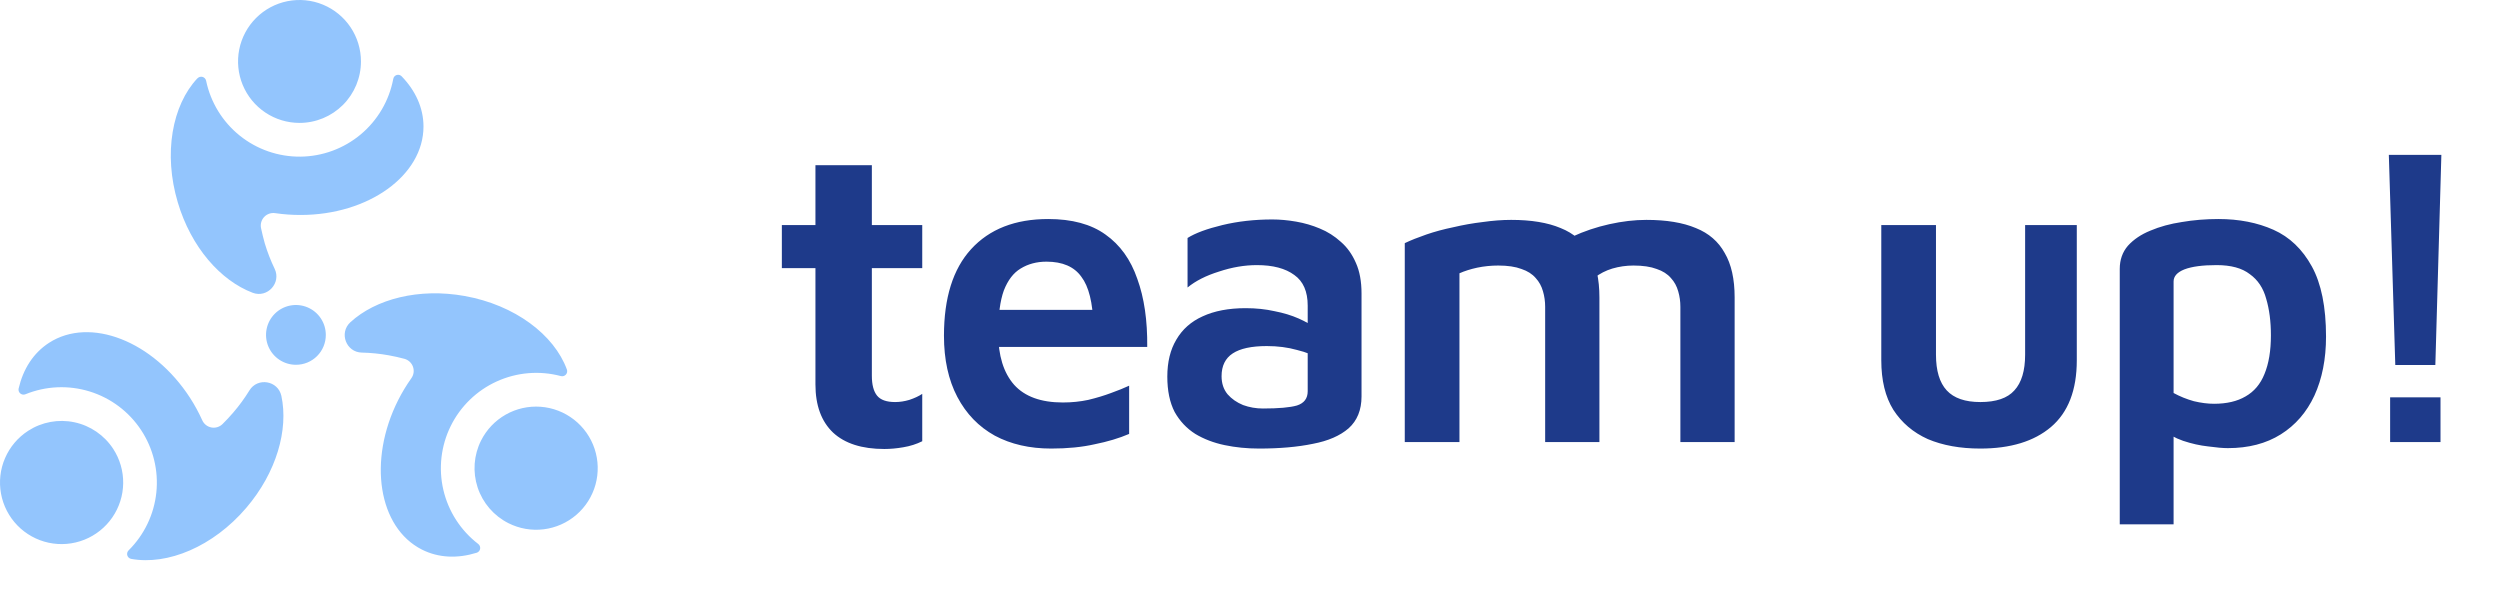 <svg viewBox="0 0 2091 509" fill="none" xmlns="http://www.w3.org/2000/svg">
<path fill-rule="evenodd" clip-rule="evenodd" d="M221.949 94.138C230.402 99.785 240.34 102.8 250.506 102.8C257.256 102.8 263.939 101.471 270.176 98.887C276.412 96.304 282.078 92.518 286.851 87.745C291.624 82.972 295.41 77.306 297.993 71.07C300.576 64.834 301.906 58.15 301.906 51.4C301.906 41.234 298.891 31.296 293.243 22.844C287.595 14.391 279.568 7.803 270.176 3.913C260.783 0.022 250.449 -0.996 240.478 0.988C230.507 2.971 221.349 7.866 214.16 15.055C206.972 22.243 202.077 31.402 200.093 41.372C198.11 51.343 199.128 61.678 203.018 71.07C206.909 80.462 213.497 88.49 221.949 94.138ZM334.05 62.699C334.803 62.905 335.481 63.322 336.006 63.9C347.506 75.8 354.206 90.3 354.206 105.8C354.206 146.7 308.206 179.8 251.406 179.8C244.345 179.816 237.293 179.314 230.306 178.3C228.632 178.025 226.917 178.16 225.307 178.693C223.697 179.226 222.24 180.141 221.061 181.36C219.881 182.578 219.015 184.064 218.535 185.691C218.055 187.318 217.976 189.036 218.306 190.7C219.206 195 220.306 199.4 221.506 203.7C223.692 210.934 226.433 217.988 229.706 224.8C235.406 236.6 223.706 249.5 211.406 244.9C184.406 234.7 159.806 206.7 148.706 169.3C136.506 128.4 144.006 88 165.106 65.5H165.206C165.736 64.932 166.414 64.522 167.164 64.316C167.913 64.11 168.706 64.116 169.452 64.334C170.198 64.552 170.87 64.972 171.391 65.549C171.913 66.126 172.264 66.836 172.406 67.6C176.194 85.658 186.122 101.845 200.501 113.407C214.88 124.968 232.821 131.19 251.271 131.013C269.72 130.836 287.539 124.272 301.694 112.437C315.848 100.601 325.465 84.227 328.906 66.1C329.011 65.326 329.335 64.599 329.84 64.003C330.345 63.408 331.009 62.969 331.755 62.737C332.5 62.506 333.297 62.493 334.05 62.699ZM268.334 266.273C271.074 270.4 272.525 275.247 272.506 280.2C272.506 286.804 269.882 293.137 265.213 297.807C260.543 302.477 254.21 305.1 247.606 305.1C242.653 305.12 237.805 303.668 233.679 300.928C229.552 298.189 226.333 294.286 224.428 289.713C222.523 285.141 222.02 280.106 222.981 275.247C223.943 270.389 226.326 265.925 229.828 262.423C233.331 258.92 237.794 256.537 242.653 255.576C247.512 254.614 252.547 255.118 257.119 257.022C261.691 258.927 265.595 262.147 268.334 266.273ZM422.963 346.792C414.1 351.823 406.929 359.369 402.36 368.477C396.242 380.67 395.214 394.793 399.502 407.746C403.79 420.7 413.042 431.426 425.23 437.571C434.333 442.161 444.593 443.948 454.711 442.707C464.829 441.466 474.35 437.252 482.069 430.599C489.788 423.945 495.358 415.151 498.074 405.33C500.79 395.508 500.53 385.101 497.327 375.424C494.125 365.748 488.123 357.238 480.081 350.971C472.04 344.703 462.32 340.961 452.153 340.217C441.985 339.474 431.827 341.762 422.963 346.792ZM333.073 334.552C307.502 385.27 316.454 441.299 352.905 459.677C366.931 466.749 382.812 467.253 398.755 462.3C399.482 462.061 400.13 461.628 400.629 461.047C401.127 460.467 401.458 459.761 401.585 459.007C401.711 458.252 401.629 457.477 401.348 456.766C401.066 456.054 400.595 455.433 399.986 454.969C385.341 443.731 375.041 427.769 370.84 409.799C366.639 391.829 368.796 372.962 376.944 356.408C385.092 339.854 398.727 326.636 415.53 319.005C432.333 311.373 451.264 309.799 469.102 314.551C469.848 314.752 470.635 314.744 471.377 314.528C472.118 314.311 472.786 313.894 473.305 313.322C473.825 312.751 474.177 312.047 474.323 311.289C474.468 310.53 474.402 309.746 474.13 309.023C463.528 280.047 430.722 255.108 388.689 247.578C350.368 240.688 314.278 250.042 293.01 269.557C283.363 278.468 289.531 294.68 302.639 294.906C310.186 295.073 317.708 295.832 325.137 297.177C329.653 297.999 333.99 298.953 338.326 300.132C339.96 300.587 341.46 301.431 342.698 302.592C343.935 303.753 344.873 305.197 345.43 306.799C345.988 308.401 346.15 310.114 345.901 311.791C345.652 313.469 345 315.061 344.002 316.432C339.92 322.197 336.268 328.253 333.073 334.552ZM103.034 404.231C103.169 394.041 100.278 384.04 94.725 375.496C87.293 364.058 75.623 356.037 62.277 353.195C48.931 350.352 35.001 352.92 23.542 360.335C14.982 365.873 8.257 373.826 4.218 383.185C0.178 392.544 -0.994 402.89 0.85 412.912C2.693 422.935 7.469 432.184 14.574 439.489C21.679 446.794 30.792 451.827 40.761 453.95C50.73 456.073 61.107 455.192 70.577 451.417C80.048 447.642 88.187 441.144 93.965 432.745C99.742 424.345 102.898 414.422 103.034 404.231ZM159.002 332.833C128.145 285.146 75.267 264.572 40.994 286.748C27.806 295.282 19.35 308.734 15.571 324.995C15.411 325.744 15.457 326.521 15.706 327.245C15.955 327.968 16.397 328.61 16.984 329.1C17.572 329.591 18.282 329.911 19.038 330.028C19.795 330.144 20.569 330.052 21.276 329.76C38.373 322.797 57.352 321.97 74.983 327.421C92.614 332.872 107.808 344.263 117.98 359.657C128.151 375.051 132.671 393.495 130.771 411.851C128.87 430.208 120.666 447.342 107.555 460.337C107.005 460.879 106.614 461.562 106.426 462.312C106.239 463.061 106.262 463.848 106.492 464.585C106.723 465.322 107.153 465.981 107.734 466.49C108.315 466.999 109.025 467.338 109.787 467.469C140.15 472.954 178.244 457.237 205.973 424.764C231.276 395.17 241.432 359.298 235.333 331.086C232.515 318.259 215.406 315.393 208.591 326.592C204.635 333.021 200.18 339.13 195.267 344.862C192.277 348.345 189.263 351.605 186.055 354.753C184.837 355.933 183.35 356.801 181.723 357.283C180.096 357.764 178.377 357.844 176.713 357.517C175.048 357.189 173.488 356.463 172.166 355.401C170.844 354.339 169.799 352.972 169.12 351.418C166.207 344.984 162.825 338.772 159.002 332.833Z" fill="#93C5FD"/>
<path d="M739.666 375.534C720.936 375.534 706.649 370.972 696.804 361.847C686.959 352.482 682.036 339.035 682.036 321.506V224.255H653.941V188.236H682.036V138.17H729.221V188.236H771.363V224.255H729.221V314.302C729.221 321.746 730.662 327.269 733.543 330.871C736.425 334.473 741.467 336.274 748.671 336.274C752.513 336.274 756.475 335.674 760.557 334.473C764.88 333.032 768.481 331.351 771.363 329.43V369.051C766.56 371.452 761.278 373.133 755.515 374.094C749.992 375.054 744.709 375.534 739.666 375.534ZM879.217 375.174C861.208 375.174 845.479 371.572 832.032 364.369C818.585 356.925 808.14 346.119 800.696 331.952C793.252 317.784 789.53 300.735 789.53 280.805C789.53 249.108 797.094 224.975 812.222 208.407C827.59 191.598 849.081 183.193 876.696 183.193C896.626 183.193 912.595 187.516 924.601 196.16C936.847 204.805 945.732 217.171 951.255 233.26C957.018 249.108 959.779 268.078 959.539 290.17H819.066L815.464 259.193H923.16L914.516 272.16C914.035 253.19 910.674 239.623 904.43 231.459C898.427 223.054 888.702 218.852 875.255 218.852C867.091 218.852 859.887 220.773 853.644 224.615C847.641 228.217 842.958 234.34 839.596 242.985C836.475 251.629 834.914 263.516 834.914 278.644C834.914 297.373 839.356 311.781 848.241 321.866C857.126 331.711 870.693 336.634 888.942 336.634C896.386 336.634 903.47 335.914 910.193 334.473C917.157 332.792 923.52 330.871 929.283 328.71C935.287 326.549 940.329 324.508 944.411 322.587V362.928C936.007 366.53 926.402 369.411 915.596 371.572C905.031 373.974 892.904 375.174 879.217 375.174ZM1053.06 375.174C1042.97 375.174 1033.37 374.214 1024.24 372.293C1015.12 370.372 1006.95 367.25 999.751 362.928C992.547 358.365 986.784 352.242 982.462 344.558C978.38 336.634 976.339 326.789 976.339 315.023C976.339 302.776 978.86 292.451 983.903 284.046C988.945 275.402 996.269 268.918 1005.87 264.596C1015.72 260.034 1027.73 257.753 1041.89 257.753C1050.54 257.753 1058.58 258.593 1066.03 260.274C1073.47 261.715 1080.19 263.756 1086.2 266.397C1092.2 269.039 1097.12 271.92 1100.96 275.042L1104.21 300.615C1099.16 297.253 1092.68 294.612 1084.76 292.691C1077.07 290.53 1068.67 289.449 1059.54 289.449C1046.82 289.449 1037.33 291.49 1031.09 295.572C1024.84 299.655 1021.72 306.018 1021.72 314.663C1021.72 320.666 1023.4 325.708 1026.77 329.79C1030.13 333.632 1034.45 336.634 1039.73 338.795C1045.01 340.716 1050.54 341.677 1056.3 341.677C1069.51 341.677 1078.99 340.836 1084.76 339.155C1090.76 337.234 1093.76 333.272 1093.76 327.269V255.591C1093.76 243.825 1090.04 235.301 1082.59 230.018C1075.15 224.495 1064.71 221.734 1051.26 221.734C1040.93 221.734 1030.37 223.535 1019.56 227.137C1008.76 230.498 999.991 234.941 993.268 240.464V199.042C999.751 194.96 1009.48 191.358 1022.44 188.236C1035.41 185.114 1049.34 183.554 1064.22 183.554C1070.47 183.554 1077.07 184.154 1084.04 185.355C1091 186.555 1097.6 188.476 1103.85 191.118C1110.33 193.759 1116.21 197.481 1121.49 202.283C1126.78 206.846 1130.98 212.729 1134.1 219.933C1137.22 226.896 1138.78 235.421 1138.78 245.506V331.591C1138.78 342.877 1135.18 351.762 1127.98 358.245C1120.77 364.489 1110.81 368.811 1098.08 371.212C1085.36 373.854 1070.35 375.174 1053.06 375.174ZM1337.75 248.748V369.771H1292.37V256.672C1292.37 252.11 1291.77 247.787 1290.57 243.705C1289.37 239.383 1287.33 235.661 1284.45 232.539C1281.57 229.178 1277.6 226.656 1272.56 224.975C1267.52 223.054 1261.03 222.094 1253.11 222.094C1247.11 222.094 1241.22 222.694 1235.46 223.895C1229.94 225.095 1225.02 226.656 1220.69 228.577V369.771H1174.95V203.364C1179.99 200.963 1186 198.562 1192.96 196.16C1199.92 193.759 1207.49 191.718 1215.65 190.037C1223.81 188.116 1231.98 186.675 1240.14 185.715C1248.55 184.514 1256.47 183.914 1263.92 183.914C1280.72 183.914 1294.53 186.195 1305.34 190.757C1316.14 195.08 1324.19 202.043 1329.47 211.648C1334.99 221.013 1337.75 233.38 1337.75 248.748ZM1288.77 214.17C1296.45 207.686 1305.22 202.283 1315.06 197.961C1324.91 193.399 1335.23 189.917 1346.04 187.516C1356.84 185.114 1367.17 183.914 1377.02 183.914C1393.82 183.914 1407.63 186.195 1418.44 190.757C1429.24 195.08 1437.29 202.043 1442.57 211.648C1448.09 221.013 1450.85 233.38 1450.85 248.748V369.771H1405.47V256.672C1405.47 252.11 1404.87 247.787 1403.67 243.705C1402.47 239.383 1400.43 235.661 1397.55 232.539C1394.66 229.178 1390.7 226.656 1385.66 224.975C1380.62 223.054 1374.13 222.094 1366.21 222.094C1360.21 222.094 1354.32 222.934 1348.56 224.615C1343.04 226.296 1338.12 228.817 1333.79 232.179L1288.77 214.17ZM1656.35 375.174C1639.54 375.174 1624.89 372.533 1612.41 367.25C1600.16 361.727 1590.56 353.563 1583.59 342.757C1576.87 331.952 1573.51 318.144 1573.51 301.335V188.236H1619.25V296.653C1619.25 310.1 1622.25 320.065 1628.26 326.549C1634.26 333.032 1643.62 336.274 1656.35 336.274C1669.56 336.274 1679.04 333.032 1684.81 326.549C1690.81 320.065 1693.81 310.1 1693.81 296.653V188.236H1737.03V301.335C1737.03 326.309 1729.83 344.918 1715.42 357.165C1701.25 369.171 1681.56 375.174 1656.35 375.174ZM1863.37 374.814C1859.29 374.814 1853.76 374.334 1846.8 373.373C1840.08 372.653 1833.11 371.092 1825.91 368.691C1818.95 366.29 1812.82 362.808 1807.54 358.245L1817.99 343.838V438.568H1772.96V224.975C1772.96 217.291 1775.24 210.808 1779.81 205.525C1784.61 200.242 1790.85 196.04 1798.54 192.919C1806.46 189.557 1815.22 187.156 1824.83 185.715C1834.67 184.034 1844.88 183.193 1855.45 183.193C1872.73 183.193 1888.1 186.195 1901.55 192.198C1915 198.201 1925.68 208.407 1933.61 222.814C1941.53 237.222 1945.49 256.792 1945.49 281.525C1945.49 300.255 1942.25 316.704 1935.77 330.871C1929.28 344.798 1919.92 355.604 1907.67 363.288C1895.43 370.972 1880.66 374.814 1863.37 374.814ZM1851.84 337.715C1862.41 337.715 1871.17 335.674 1878.14 331.591C1885.34 327.509 1890.62 321.266 1893.99 312.862C1897.59 304.217 1899.39 293.411 1899.39 280.445C1899.39 268.918 1898.07 258.713 1895.43 249.828C1893.02 240.944 1888.46 234.1 1881.74 229.298C1875.26 224.255 1866.01 221.734 1854 221.734C1842.24 221.734 1833.23 222.934 1826.99 225.336C1820.99 227.737 1817.99 231.099 1817.99 235.421V328.71C1823.27 331.591 1828.91 333.873 1834.91 335.553C1840.92 336.994 1846.56 337.715 1851.84 337.715ZM2003.42 305.298L1998.02 129.525H2041.96L2036.92 305.298H2003.42ZM1999.1 369.771V332.312H2041.24V369.771H1999.1Z" fill="#1E3A8A"/>
</svg>
